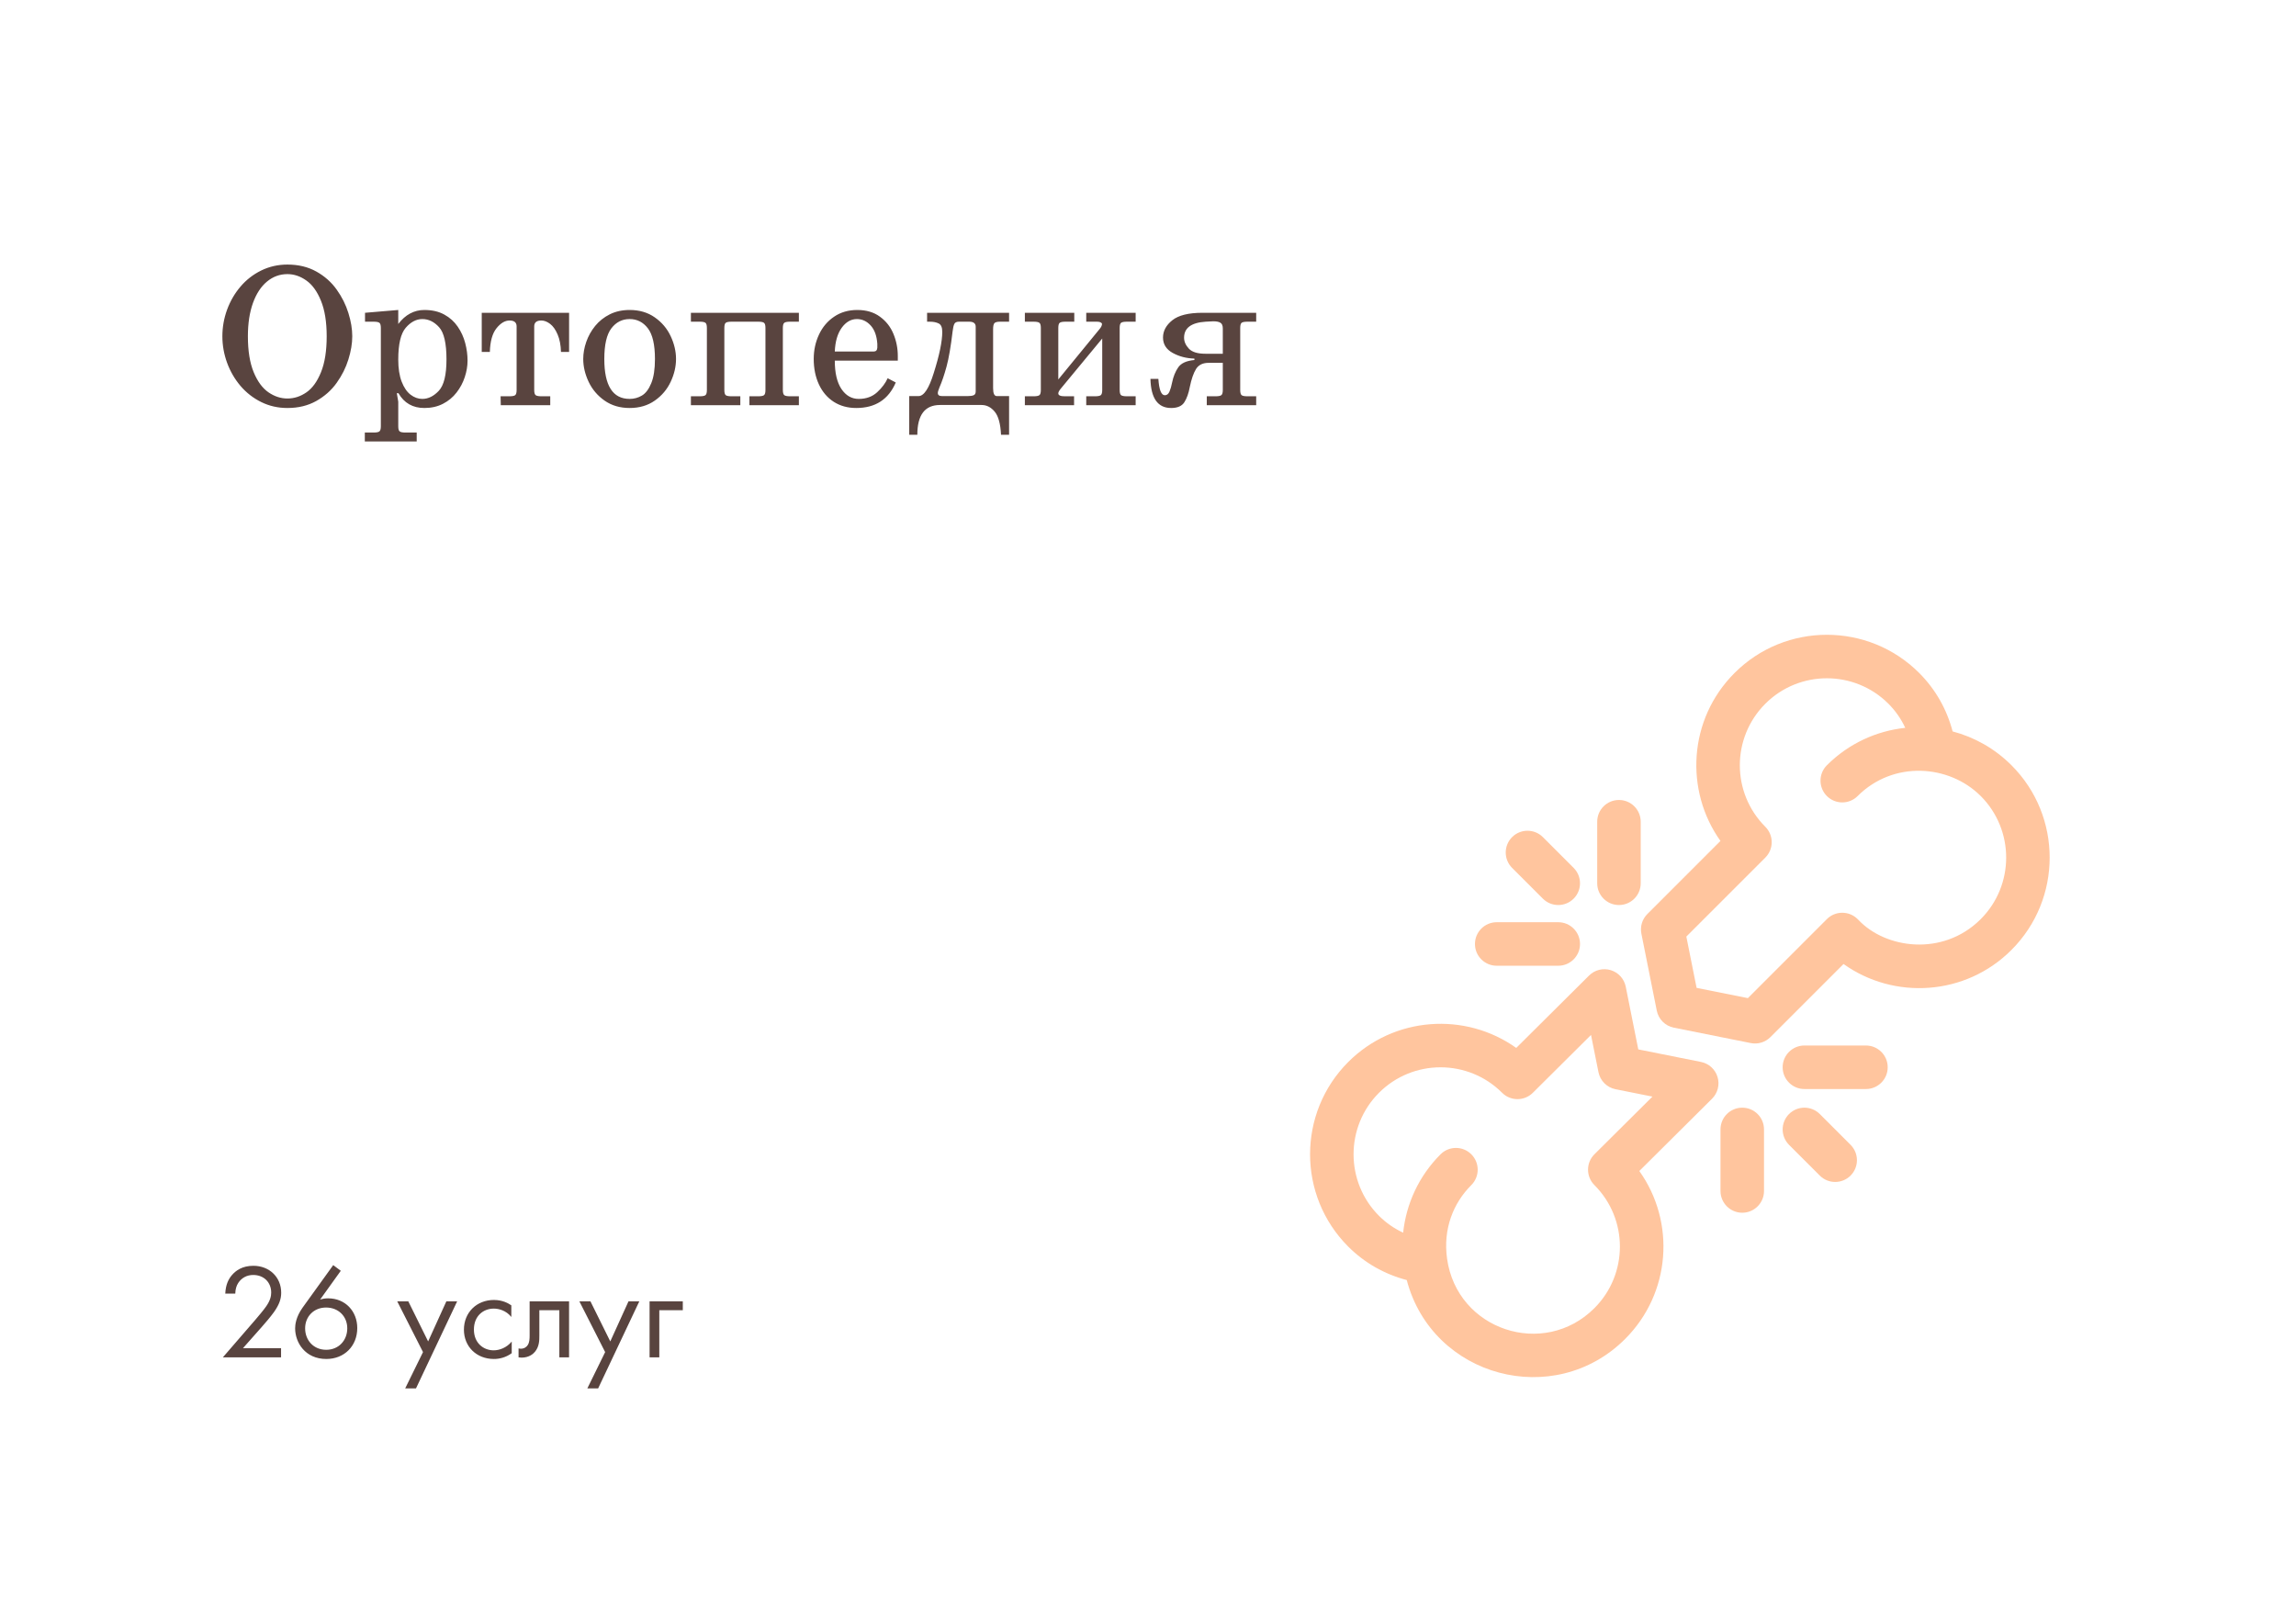 <svg width="340" height="240" viewBox="0 0 340 240" fill="none" xmlns="http://www.w3.org/2000/svg">
<g filter="url(#filter0_d_302_1751)">
<rect x="8" y="8" width="320" height="220" rx="20" fill="white"/>
</g>
<mask id="mask0_302_1751" style="mask-type:alpha" maskUnits="userSpaceOnUse" x="8" y="8" width="320" height="220">
<rect x="8" y="8" width="320" height="220" rx="20" fill="white"/>
</mask>
<g mask="url(#mask0_302_1751)">
<path d="M297.88 113.333C297.878 113.331 297.876 113.329 297.874 113.327C297.872 113.325 297.87 113.324 297.869 113.322C297.866 113.319 297.863 113.316 297.859 113.313C297.858 113.311 297.856 113.31 297.855 113.308C297.853 113.307 297.852 113.305 297.85 113.303C297.848 113.302 297.845 113.299 297.844 113.297C297.843 113.296 297.843 113.296 297.842 113.296C295.347 110.809 292.335 109.147 289.151 108.309C288.286 105.011 286.599 102.052 284.2 99.653C276.663 92.116 264.399 92.116 256.861 99.653C249.971 106.543 249.481 117.118 254.771 124.526L243.944 135.353C243.182 136.114 242.851 137.206 243.063 138.263L245.341 149.654C245.596 150.93 246.593 151.926 247.868 152.181L259.26 154.459C260.328 154.673 261.416 154.332 262.17 153.578L272.997 142.751C280.479 148.095 291.073 147.482 297.869 140.661C305.403 133.128 305.406 120.872 297.88 113.333ZM293.313 136.104C293.282 136.135 293.252 136.164 293.222 136.195C293.221 136.196 293.219 136.197 293.218 136.198C287.634 141.672 279.194 140.478 275.185 136.201C275.141 136.158 275.122 136.139 275.087 136.104C275.085 136.103 275.082 136.099 275.08 136.097C274.484 135.505 273.68 135.157 272.77 135.161C272.77 135.161 272.754 135.161 272.753 135.161C271.89 135.176 271.093 135.543 270.572 136.064C270.571 136.064 258.833 147.802 258.832 147.803L251.238 146.284L249.719 138.69L261.418 126.991C262.022 126.387 262.361 125.568 262.361 124.713C262.361 123.859 262.022 123.039 261.418 122.435C256.381 117.398 256.381 109.247 261.418 104.209C266.442 99.185 274.619 99.185 279.643 104.209C280.683 105.249 281.521 106.453 282.137 107.779C277.896 108.23 273.775 110.078 270.531 113.322C269.272 114.581 269.272 116.621 270.531 117.879C271.789 119.137 273.829 119.137 275.087 117.879C280.368 112.599 288.615 113.194 293.301 117.867C293.301 117.867 293.302 117.868 293.303 117.869C293.304 117.87 293.305 117.871 293.307 117.872C293.309 117.875 293.311 117.877 293.313 117.879C298.337 122.903 298.337 131.079 293.313 136.104Z" fill="#FFC59E"/>
<path d="M233.03 128.518L228.474 123.961C227.216 122.703 225.176 122.703 223.917 123.961C222.659 125.22 222.659 127.259 223.917 128.518L228.474 133.074C229.732 134.332 231.772 134.332 233.03 133.074C234.288 131.816 234.288 129.776 233.03 128.518Z" fill="#FFC59E"/>
<path d="M230.752 136.564H221.639C219.86 136.564 218.417 138.007 218.417 139.786C218.417 141.566 219.859 143.008 221.639 143.008H230.752C232.531 143.008 233.974 141.566 233.974 139.786C233.974 138.007 232.531 136.564 230.752 136.564Z" fill="#FFC59E"/>
<path d="M239.741 118.462C237.962 118.462 236.52 119.904 236.52 121.684V130.797C236.52 132.576 237.962 134.018 239.741 134.018C241.521 134.018 242.963 132.576 242.963 130.797V121.684C242.963 119.904 241.521 118.462 239.741 118.462Z" fill="#FFC59E"/>
<path d="M274.038 169.526L269.482 164.969C268.223 163.711 266.183 163.711 264.925 164.969C263.667 166.227 263.667 168.267 264.925 169.526L269.482 174.082C270.74 175.34 272.78 175.34 274.038 174.082C275.296 172.824 275.296 170.784 274.038 169.526Z" fill="#FFC59E"/>
<path d="M257.999 164.026C256.22 164.026 254.777 165.469 254.777 167.248V176.361C254.777 178.14 256.22 179.583 257.999 179.583C259.778 179.583 261.221 178.14 261.221 176.361V167.248C261.221 165.469 259.778 164.026 257.999 164.026Z" fill="#FFC59E"/>
<path d="M276.316 154.821H267.203C265.424 154.821 263.981 156.264 263.981 158.043C263.981 159.822 265.424 161.265 267.203 161.265H276.316C278.096 161.265 279.538 159.822 279.538 158.043C279.538 156.264 278.096 154.821 276.316 154.821Z" fill="#FFC59E"/>
<path d="M254.341 159.484C253.998 158.344 253.055 157.487 251.888 157.254L242.603 155.396L240.746 146.111C240.513 144.948 239.66 144.007 238.525 143.661C237.39 143.316 236.157 143.622 235.315 144.458L224.531 155.178C216.986 149.803 206.417 150.498 199.653 157.261C192.116 164.799 192.116 177.063 199.653 184.6C202.053 187 205.014 188.687 208.315 189.551C212.111 203.973 230.165 208.766 240.661 198.269C247.438 191.492 248.142 180.956 242.757 173.404L253.527 162.698C254.372 161.859 254.685 160.623 254.341 159.484ZM236.111 170.924C236.11 170.925 236.109 170.927 236.107 170.928C236.106 170.929 236.105 170.93 236.105 170.931C234.852 172.18 234.845 174.227 236.105 175.487C241.149 180.532 241.13 188.687 236.105 193.713C228.617 201.2 215.76 196.977 214.287 186.383C213.671 181.96 215.214 178.152 217.879 175.487C219.137 174.229 219.137 172.189 217.879 170.931C216.621 169.672 214.581 169.672 213.322 170.931C210.078 174.175 208.234 178.295 207.783 182.536C206.455 181.92 205.25 181.084 204.209 180.044C199.185 175.019 199.185 166.843 204.209 161.818C209.234 156.793 217.41 156.793 222.435 161.818C223.691 163.074 225.725 163.076 226.985 161.825L235.604 153.257L236.706 158.766C236.961 160.042 237.958 161.039 239.233 161.294L244.7 162.387L236.111 170.924Z" fill="#FFC59E"/>
</g>
<path d="M32.93 49.797C32.93 48.45 33.162 47.139 33.626 45.864C34.095 44.585 34.756 43.445 35.611 42.444C36.465 41.438 37.488 40.642 38.68 40.056C39.876 39.47 41.17 39.177 42.562 39.177C44.188 39.177 45.616 39.522 46.846 40.21C48.077 40.898 49.08 41.79 49.856 42.883C50.638 43.977 51.216 45.134 51.592 46.355C51.973 47.571 52.164 48.718 52.164 49.797C52.164 50.862 51.973 52.004 51.592 53.225C51.216 54.446 50.635 55.605 49.849 56.704C49.068 57.798 48.06 58.691 46.824 59.385C45.594 60.073 44.173 60.417 42.562 60.417C41.165 60.417 39.873 60.124 38.687 59.539C37.501 58.953 36.475 58.154 35.611 57.144C34.752 56.128 34.09 54.985 33.626 53.716C33.162 52.441 32.93 51.135 32.93 49.797ZM36.709 49.797C36.709 51.96 36.995 53.733 37.566 55.115C38.138 56.492 38.868 57.485 39.756 58.096C40.645 58.706 41.58 59.011 42.562 59.011C43.558 59.011 44.495 58.709 45.374 58.103C46.258 57.493 46.978 56.497 47.535 55.115C48.096 53.733 48.377 51.96 48.377 49.797C48.377 47.669 48.094 45.913 47.527 44.531C46.966 43.149 46.241 42.148 45.352 41.528C44.468 40.903 43.538 40.591 42.562 40.591C41.438 40.591 40.433 40.957 39.544 41.69C38.655 42.422 37.959 43.484 37.456 44.876C36.959 46.262 36.709 47.903 36.709 49.797ZM54.053 46.318L58.975 45.901V47.974C60.035 46.592 61.324 45.901 62.842 45.901C63.985 45.901 64.969 46.128 65.794 46.582C66.619 47.036 67.283 47.634 67.786 48.377C68.294 49.119 68.663 49.929 68.892 50.808C69.122 51.682 69.236 52.546 69.236 53.401C69.236 54.202 69.1 55.015 68.826 55.84C68.558 56.665 68.152 57.427 67.61 58.125C67.073 58.823 66.402 59.38 65.596 59.795C64.79 60.21 63.873 60.417 62.842 60.417C61.128 60.417 59.849 59.688 59.004 58.227H58.763L58.975 59.487V63.12C58.975 63.53 59.048 63.787 59.195 63.889C59.346 63.997 59.622 64.05 60.023 64.05H61.707V65.369H54.024V64.05H55.342C55.738 64.05 56.011 63.999 56.163 63.897C56.319 63.794 56.397 63.535 56.397 63.12V48.567C56.397 48.152 56.321 47.893 56.17 47.791C56.019 47.688 55.743 47.637 55.342 47.637H54.053V46.318ZM58.975 53.247C58.975 54.546 59.144 55.635 59.48 56.514C59.817 57.388 60.257 58.032 60.799 58.447C61.341 58.862 61.922 59.07 62.542 59.07C63.416 59.07 64.229 58.669 64.981 57.869C65.738 57.063 66.116 55.513 66.116 53.218C66.116 50.845 65.752 49.258 65.025 48.457C64.297 47.651 63.47 47.248 62.542 47.248C61.644 47.248 60.823 47.678 60.081 48.538C59.344 49.397 58.975 50.967 58.975 53.247ZM74.158 60L74.129 58.682H75.455C75.85 58.682 76.124 58.63 76.275 58.528C76.426 58.425 76.502 58.166 76.502 57.752V48.333C76.502 47.752 76.153 47.461 75.455 47.461C74.781 47.461 74.136 47.844 73.521 48.611C72.911 49.377 72.584 50.544 72.54 52.112H71.338V46.318H84.273V52.112H83.072C83.043 51.096 82.876 50.237 82.574 49.534C82.276 48.826 81.907 48.303 81.468 47.966C81.028 47.629 80.594 47.461 80.164 47.461C79.461 47.461 79.109 47.752 79.109 48.333V57.752C79.109 58.162 79.185 58.42 79.336 58.528C79.493 58.63 79.769 58.682 80.164 58.682H81.482V60H74.158ZM86.368 53.159C86.368 52.329 86.517 51.487 86.814 50.632C87.112 49.773 87.552 48.984 88.133 48.267C88.719 47.549 89.441 46.975 90.301 46.545C91.16 46.116 92.139 45.901 93.238 45.901C94.683 45.901 95.926 46.267 96.966 46.999C98.011 47.732 98.794 48.66 99.317 49.783C99.844 50.906 100.108 52.031 100.108 53.159C100.108 54.287 99.844 55.413 99.317 56.536C98.794 57.659 98.011 58.586 96.966 59.319C95.926 60.051 94.683 60.417 93.238 60.417C91.812 60.417 90.577 60.054 89.532 59.326C88.487 58.594 87.698 57.664 87.166 56.536C86.634 55.408 86.368 54.282 86.368 53.159ZM89.488 53.159C89.488 57.1 90.738 59.07 93.238 59.07C93.897 59.07 94.505 58.904 95.061 58.572C95.618 58.24 96.077 57.632 96.439 56.748C96.805 55.864 96.988 54.668 96.988 53.159C96.988 51.045 96.639 49.531 95.94 48.618C95.242 47.705 94.341 47.248 93.238 47.248C92.134 47.248 91.233 47.705 90.535 48.618C89.837 49.531 89.488 51.045 89.488 53.159ZM112.303 47.637H108.311C107.911 47.637 107.635 47.688 107.483 47.791C107.337 47.893 107.264 48.152 107.264 48.567V57.752C107.264 58.162 107.337 58.42 107.483 58.528C107.635 58.63 107.911 58.682 108.311 58.682H109.629V60H102.312V58.682H103.631C104.026 58.682 104.3 58.63 104.451 58.528C104.603 58.425 104.678 58.166 104.678 57.752V48.567C104.678 48.152 104.603 47.893 104.451 47.791C104.305 47.688 104.031 47.637 103.631 47.637H102.312V46.318H118.301V47.637H116.983C116.583 47.637 116.307 47.688 116.155 47.791C116.004 47.893 115.928 48.152 115.928 48.567V57.752C115.928 58.162 116.004 58.42 116.155 58.528C116.312 58.63 116.587 58.682 116.983 58.682H118.301V60H110.977V58.682H112.303C112.698 58.682 112.972 58.63 113.123 58.528C113.274 58.425 113.35 58.166 113.35 57.752V48.567C113.35 48.152 113.274 47.893 113.123 47.791C112.977 47.688 112.703 47.637 112.303 47.637ZM131.448 56.008L132.649 56.638C131.57 59.158 129.62 60.417 126.797 60.417C125.533 60.417 124.422 60.112 123.465 59.502C122.513 58.887 121.78 58.027 121.268 56.924C120.755 55.815 120.499 54.56 120.499 53.159C120.499 51.865 120.757 50.664 121.275 49.556C121.792 48.442 122.54 47.556 123.516 46.897C124.493 46.233 125.638 45.901 126.951 45.901C128.279 45.901 129.395 46.23 130.298 46.89C131.207 47.549 131.875 48.401 132.305 49.446C132.735 50.486 132.95 51.575 132.95 52.712V53.401H123.619C123.619 55.217 123.946 56.616 124.6 57.598C125.259 58.579 126.114 59.07 127.164 59.07C128.267 59.07 129.178 58.74 129.896 58.081C130.613 57.417 131.131 56.726 131.448 56.008ZM123.619 52.053H129.383C129.715 52.053 129.893 51.863 129.917 51.482V50.911C129.834 49.724 129.505 48.818 128.929 48.193C128.353 47.563 127.674 47.248 126.893 47.248C126.019 47.248 125.269 47.678 124.644 48.538C124.024 49.397 123.682 50.569 123.619 52.053ZM145.35 59.971H139.205C136.963 59.971 135.843 61.44 135.843 64.38H134.642V58.652H136.026C136.822 58.652 137.571 57.512 138.274 55.232C139.114 52.581 139.534 50.549 139.534 49.138C139.534 48.484 139.358 48.071 139.007 47.9C138.655 47.725 138.221 47.637 137.703 47.637H137.286V46.318H149.429V47.637H148.082C147.662 47.637 147.386 47.71 147.254 47.856C147.127 47.998 147.063 48.296 147.063 48.75V57.48C147.063 58.262 147.244 58.652 147.605 58.652H149.429V64.38H148.235C148.157 62.749 147.842 61.606 147.291 60.952C146.744 60.298 146.097 59.971 145.35 59.971ZM144.485 57.956V48.391C144.485 47.888 144.166 47.637 143.526 47.637H141.995C141.648 47.637 141.421 47.752 141.314 47.981C141.207 48.206 141.124 48.572 141.065 49.08C140.801 51.316 140.503 53.047 140.171 54.273C139.839 55.493 139.485 56.533 139.109 57.393C138.953 57.773 138.875 58.042 138.875 58.198C138.875 58.501 139.085 58.652 139.505 58.652H143.313C143.685 58.652 143.973 58.611 144.178 58.528C144.383 58.445 144.485 58.254 144.485 57.956ZM156.717 56.191L162.833 48.721C163.072 48.442 163.191 48.181 163.191 47.937C163.094 47.737 162.845 47.637 162.444 47.637H160.855V46.318H168.172V47.637H166.854C166.453 47.637 166.177 47.688 166.026 47.791C165.879 47.893 165.806 48.152 165.806 48.567V57.752C165.806 58.162 165.879 58.42 166.026 58.528C166.177 58.63 166.453 58.682 166.854 58.682H168.172V60H160.855V58.682H162.173C162.569 58.682 162.842 58.63 162.994 58.528C163.145 58.425 163.221 58.166 163.221 57.752V50.127L157.046 57.598C156.827 57.871 156.717 58.091 156.717 58.257C156.717 58.54 157.037 58.682 157.676 58.682H159.053V60H151.766V58.682H153.084C153.479 58.682 153.753 58.63 153.904 58.528C154.056 58.425 154.131 58.166 154.131 57.752V48.567C154.131 48.152 154.056 47.893 153.904 47.791C153.758 47.688 153.484 47.637 153.084 47.637H151.766V46.318H159.083V47.637H157.764C157.364 47.637 157.088 47.688 156.937 47.791C156.79 47.893 156.717 48.152 156.717 48.567V56.191ZM170.362 56.103H171.534C171.641 57.72 171.961 58.528 172.493 58.528C172.796 58.528 173.025 58.347 173.182 57.986C173.338 57.62 173.47 57.161 173.577 56.609C173.753 55.754 174.053 55.017 174.478 54.397C174.908 53.777 175.706 53.416 176.873 53.313V53.101C175.677 53.066 174.603 52.786 173.65 52.258C172.698 51.731 172.222 50.972 172.222 49.98C172.222 49.009 172.681 48.157 173.599 47.424C174.517 46.687 176.009 46.318 178.074 46.318H186.021V47.637H184.703C184.302 47.637 184.026 47.688 183.875 47.791C183.729 47.893 183.655 48.152 183.655 48.567V57.752C183.655 58.162 183.729 58.42 183.875 58.528C184.026 58.63 184.302 58.682 184.703 58.682H186.021V60H178.704V58.682H180.022C180.418 58.682 180.691 58.63 180.843 58.528C180.999 58.425 181.077 58.166 181.077 57.752V53.73H178.975C178.116 53.73 177.496 54.033 177.115 54.639C176.739 55.244 176.429 56.14 176.185 57.327C176.014 58.245 175.748 58.989 175.386 59.56C175.025 60.132 174.371 60.417 173.423 60.417C171.451 60.417 170.43 58.98 170.362 56.103ZM181.077 52.383V48.633C181.077 48.218 180.962 47.94 180.733 47.798C180.503 47.651 180.147 47.578 179.664 47.578C179.468 47.578 179.087 47.598 178.521 47.637C176.402 47.778 175.342 48.569 175.342 50.01C175.342 50.576 175.577 51.113 176.045 51.621C176.519 52.129 177.334 52.383 178.492 52.383H181.077Z" fill="#59443F"/>
<path d="M41.62 201V199.64H35.98L38.76 196.5C39.3 195.88 40.02 195.06 40.58 194.28C41.38 193.14 41.64 192.32 41.64 191.42C41.64 189.12 39.88 187.44 37.52 187.44C35.86 187.44 34.92 188.16 34.36 188.8C33.84 189.4 33.42 190.22 33.36 191.56H34.84C34.86 190.88 35.02 190.38 35.28 189.98C35.78 189.22 36.56 188.8 37.5 188.8C39.08 188.8 40.16 189.9 40.16 191.4C40.16 191.94 40.02 192.58 39.42 193.44C39.1 193.92 38.2 194.98 37.86 195.38L33 201H41.62ZM49.345 187.34L44.805 193.64C43.805 195.04 43.705 196.2 43.705 196.7C43.705 198.8 45.185 201.24 48.325 201.24C50.985 201.24 52.905 199.32 52.905 196.66C52.905 194.18 51.145 192.26 48.585 192.26C48.165 192.26 47.785 192.32 47.405 192.44L50.465 188.18L49.345 187.34ZM48.305 199.88C46.445 199.88 45.185 198.48 45.185 196.7C45.185 194.96 46.465 193.62 48.285 193.62C50.105 193.62 51.425 194.92 51.425 196.7C51.425 198.5 50.145 199.88 48.305 199.88ZM60 205.6H61.6L67.7 192.7H66.1L63.4 198.64L60.46 192.7H58.82L62.64 200.22L60 205.6ZM75.719 193.3C75.319 193.02 74.459 192.5 73.139 192.5C70.579 192.5 68.699 194.36 68.699 196.9C68.699 199.4 70.559 201.24 73.139 201.24C73.919 201.24 74.879 201.04 75.779 200.38V198.66C75.019 199.58 73.959 199.96 73.099 199.96C71.619 199.96 70.179 198.9 70.179 196.88C70.179 194.86 71.579 193.78 73.119 193.78C73.859 193.78 74.959 194.06 75.719 195.02V193.3ZM84.269 192.7H78.429V197.76C78.429 198.26 78.409 198.78 78.149 199.18C77.989 199.44 77.649 199.72 77.109 199.72C77.009 199.72 76.889 199.7 76.789 199.68V201C76.929 201.02 77.089 201.04 77.229 201.04C78.349 201.04 78.969 200.48 79.229 200.16C79.869 199.38 79.869 198.46 79.869 197.76V194.02H82.829V201H84.269V192.7ZM86.973 205.6H88.573L94.673 192.7H93.073L90.373 198.64L87.433 192.7H85.793L89.613 200.22L86.973 205.6ZM96.192 201H97.632V194.02H101.112V192.7H96.192V201Z" fill="#59443F"/>
<defs>
<filter id="filter0_d_302_1751" x="0" y="0" width="340" height="240" filterUnits="userSpaceOnUse" color-interpolation-filters="sRGB">
<feFlood flood-opacity="0" result="BackgroundImageFix"/>
<feColorMatrix in="SourceAlpha" type="matrix" values="0 0 0 0 0 0 0 0 0 0 0 0 0 0 0 0 0 0 127 0" result="hardAlpha"/>
<feOffset dx="2" dy="2"/>
<feGaussianBlur stdDeviation="5"/>
<feColorMatrix type="matrix" values="0 0 0 0 0 0 0 0 0 0 0 0 0 0 0 0 0 0 0.1 0"/>
<feBlend mode="normal" in2="BackgroundImageFix" result="effect1_dropShadow_302_1751"/>
<feBlend mode="normal" in="SourceGraphic" in2="effect1_dropShadow_302_1751" result="shape"/>
</filter>
</defs>
</svg>
